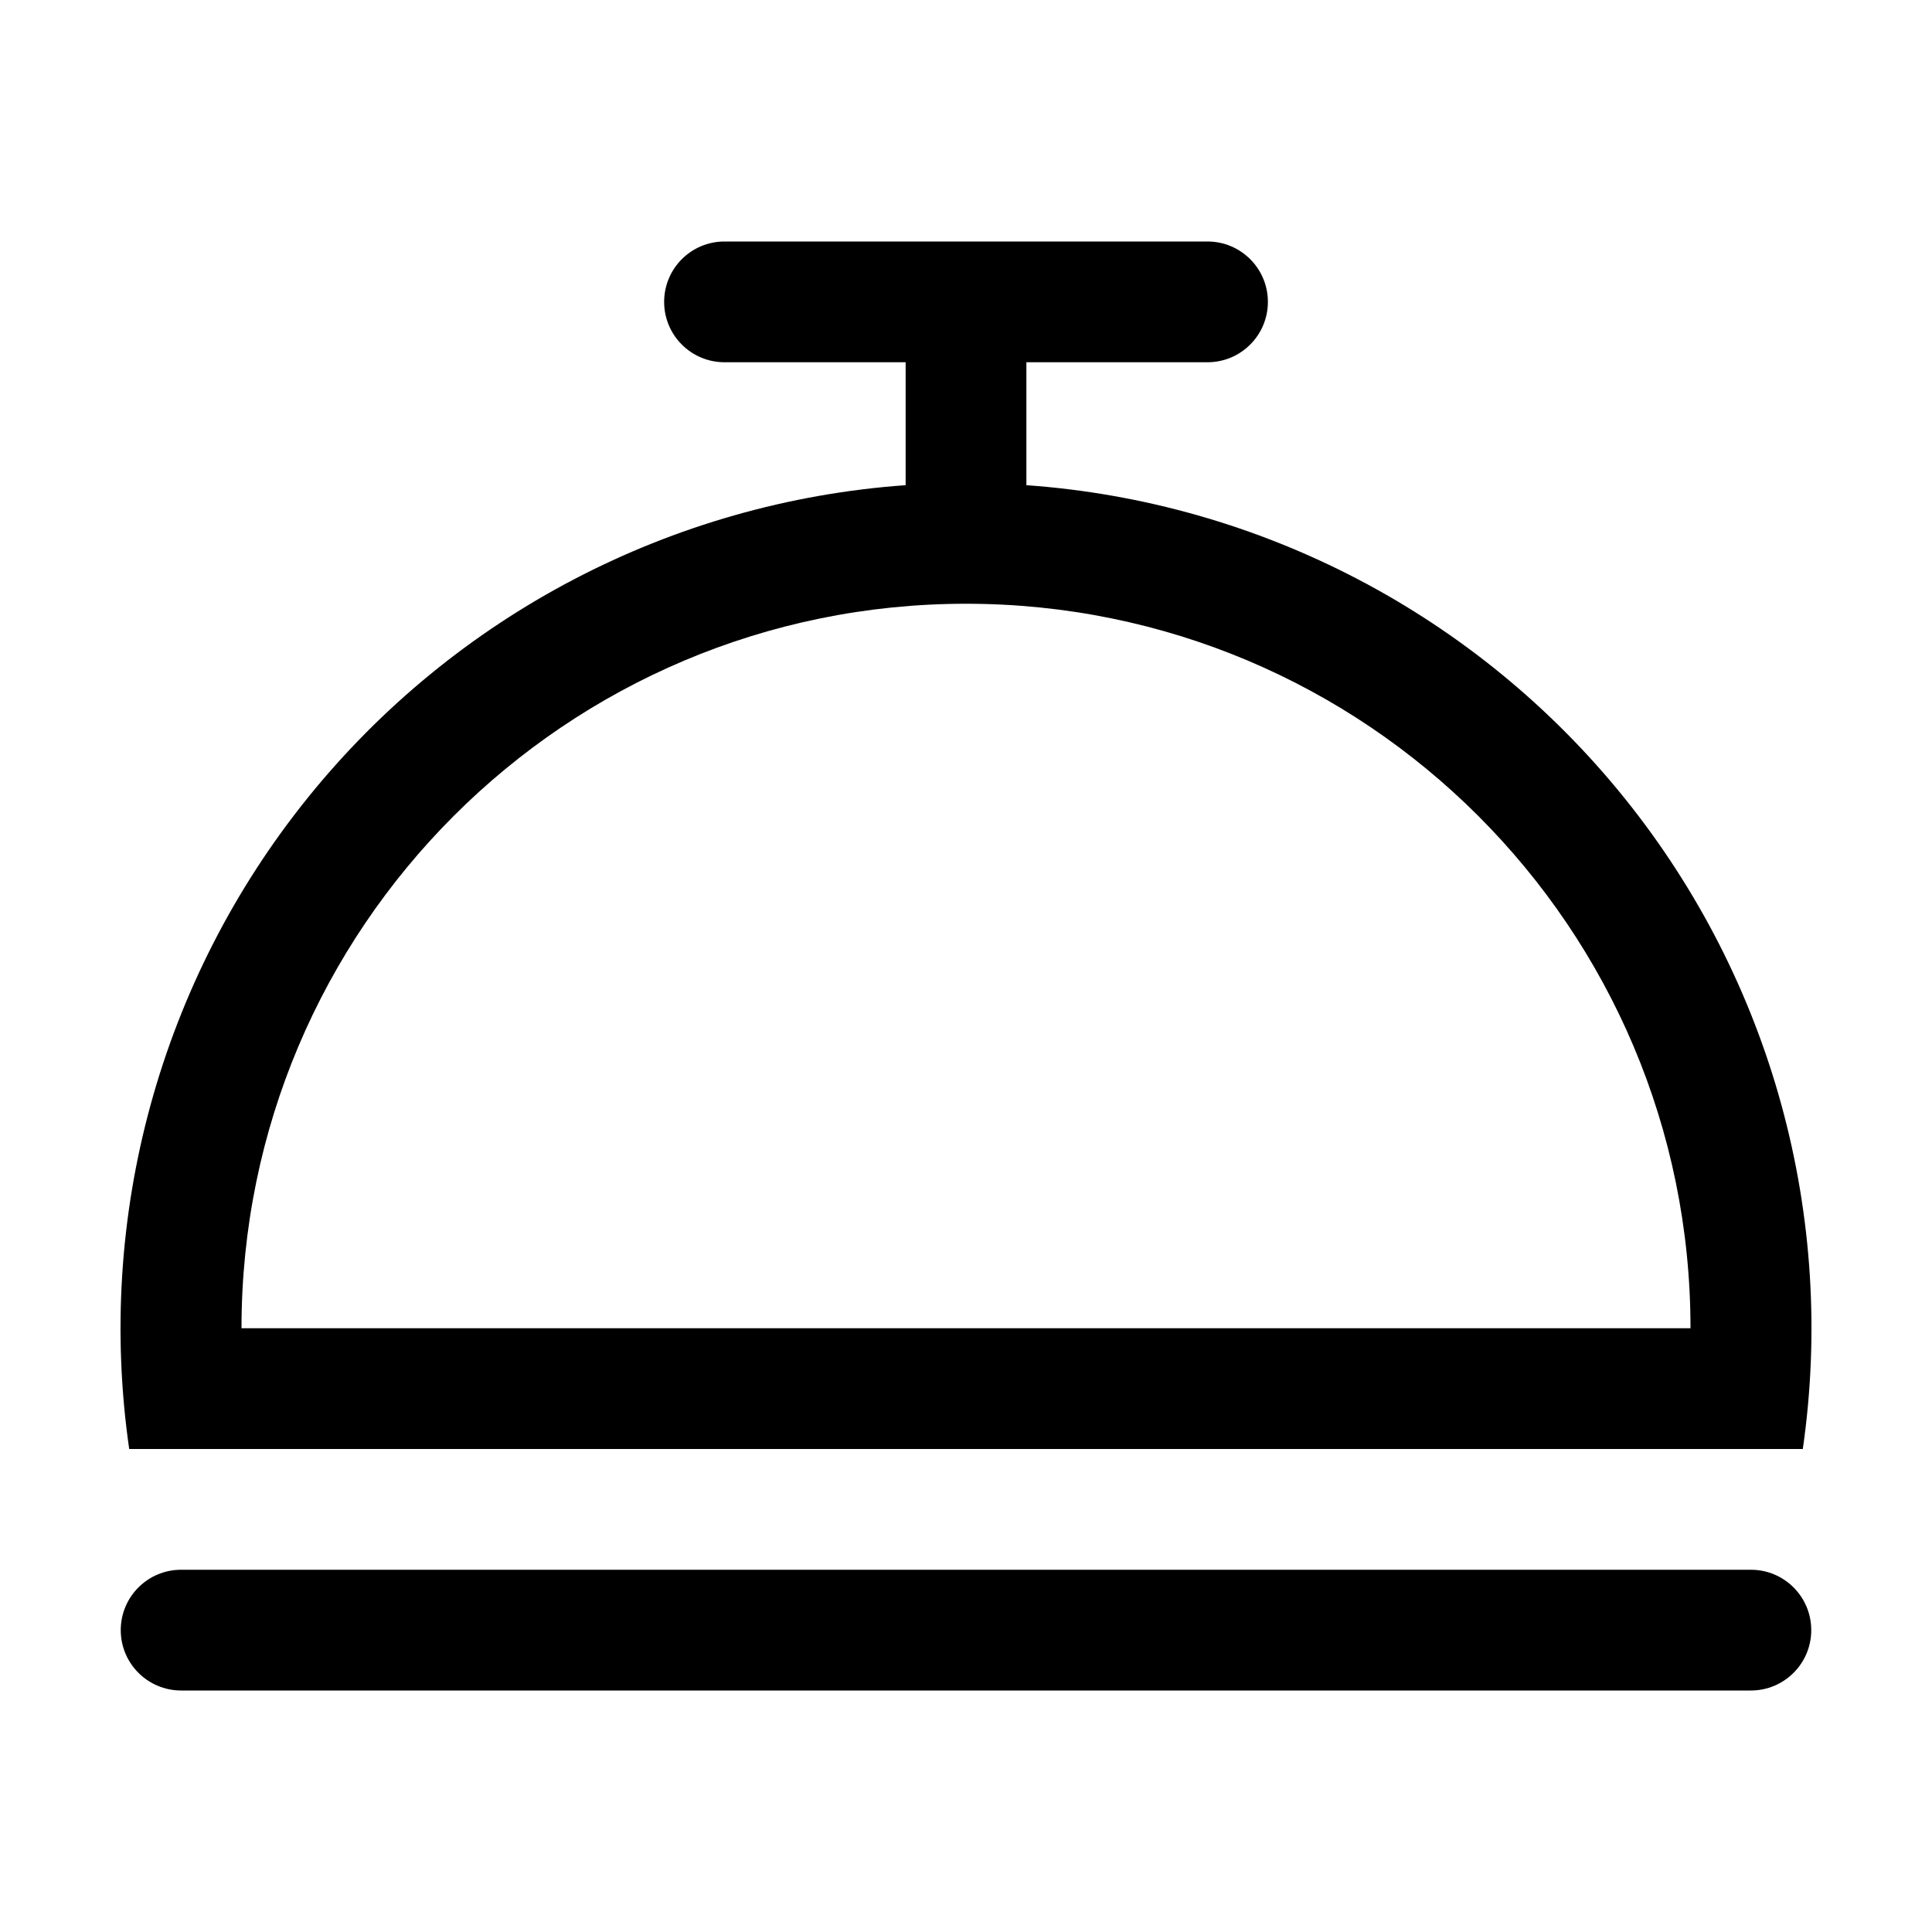 <svg width="70" xmlns="http://www.w3.org/2000/svg" height="70" fill="none"><path d="M32.813,17.579L32.813,13.125L26.250,13.125C25.042,13.125,24.063,12.146,24.063,10.938C24.063,9.729,25.042,8.750,26.250,8.750L43.750,8.750C44.958,8.750,45.938,9.729,45.938,10.938C45.938,12.146,44.958,13.125,43.750,13.125L37.188,13.125L37.188,17.579C45.671,18.184,53.521,22.290,58.857,28.914C64.193,35.538,66.534,44.082,65.319,52.500L4.681,52.500C3.466,44.082,5.807,35.538,11.143,28.914C16.479,22.290,24.329,18.184,32.813,17.579ZZM8.750,48.125L61.250,48.125C61.250,33.628,49.497,21.875,35.000,21.875C20.503,21.875,8.750,33.628,8.750,48.125ZZM6.563,56.875L63.438,56.875C64.646,56.875,65.625,57.854,65.625,59.063C65.625,60.271,64.646,61.250,63.438,61.250L6.563,61.250C5.354,61.250,4.375,60.271,4.375,59.063C4.375,57.854,5.354,56.875,6.563,56.875ZZ" style="fill: rgb(0, 0, 0);" class="fills"/></svg>